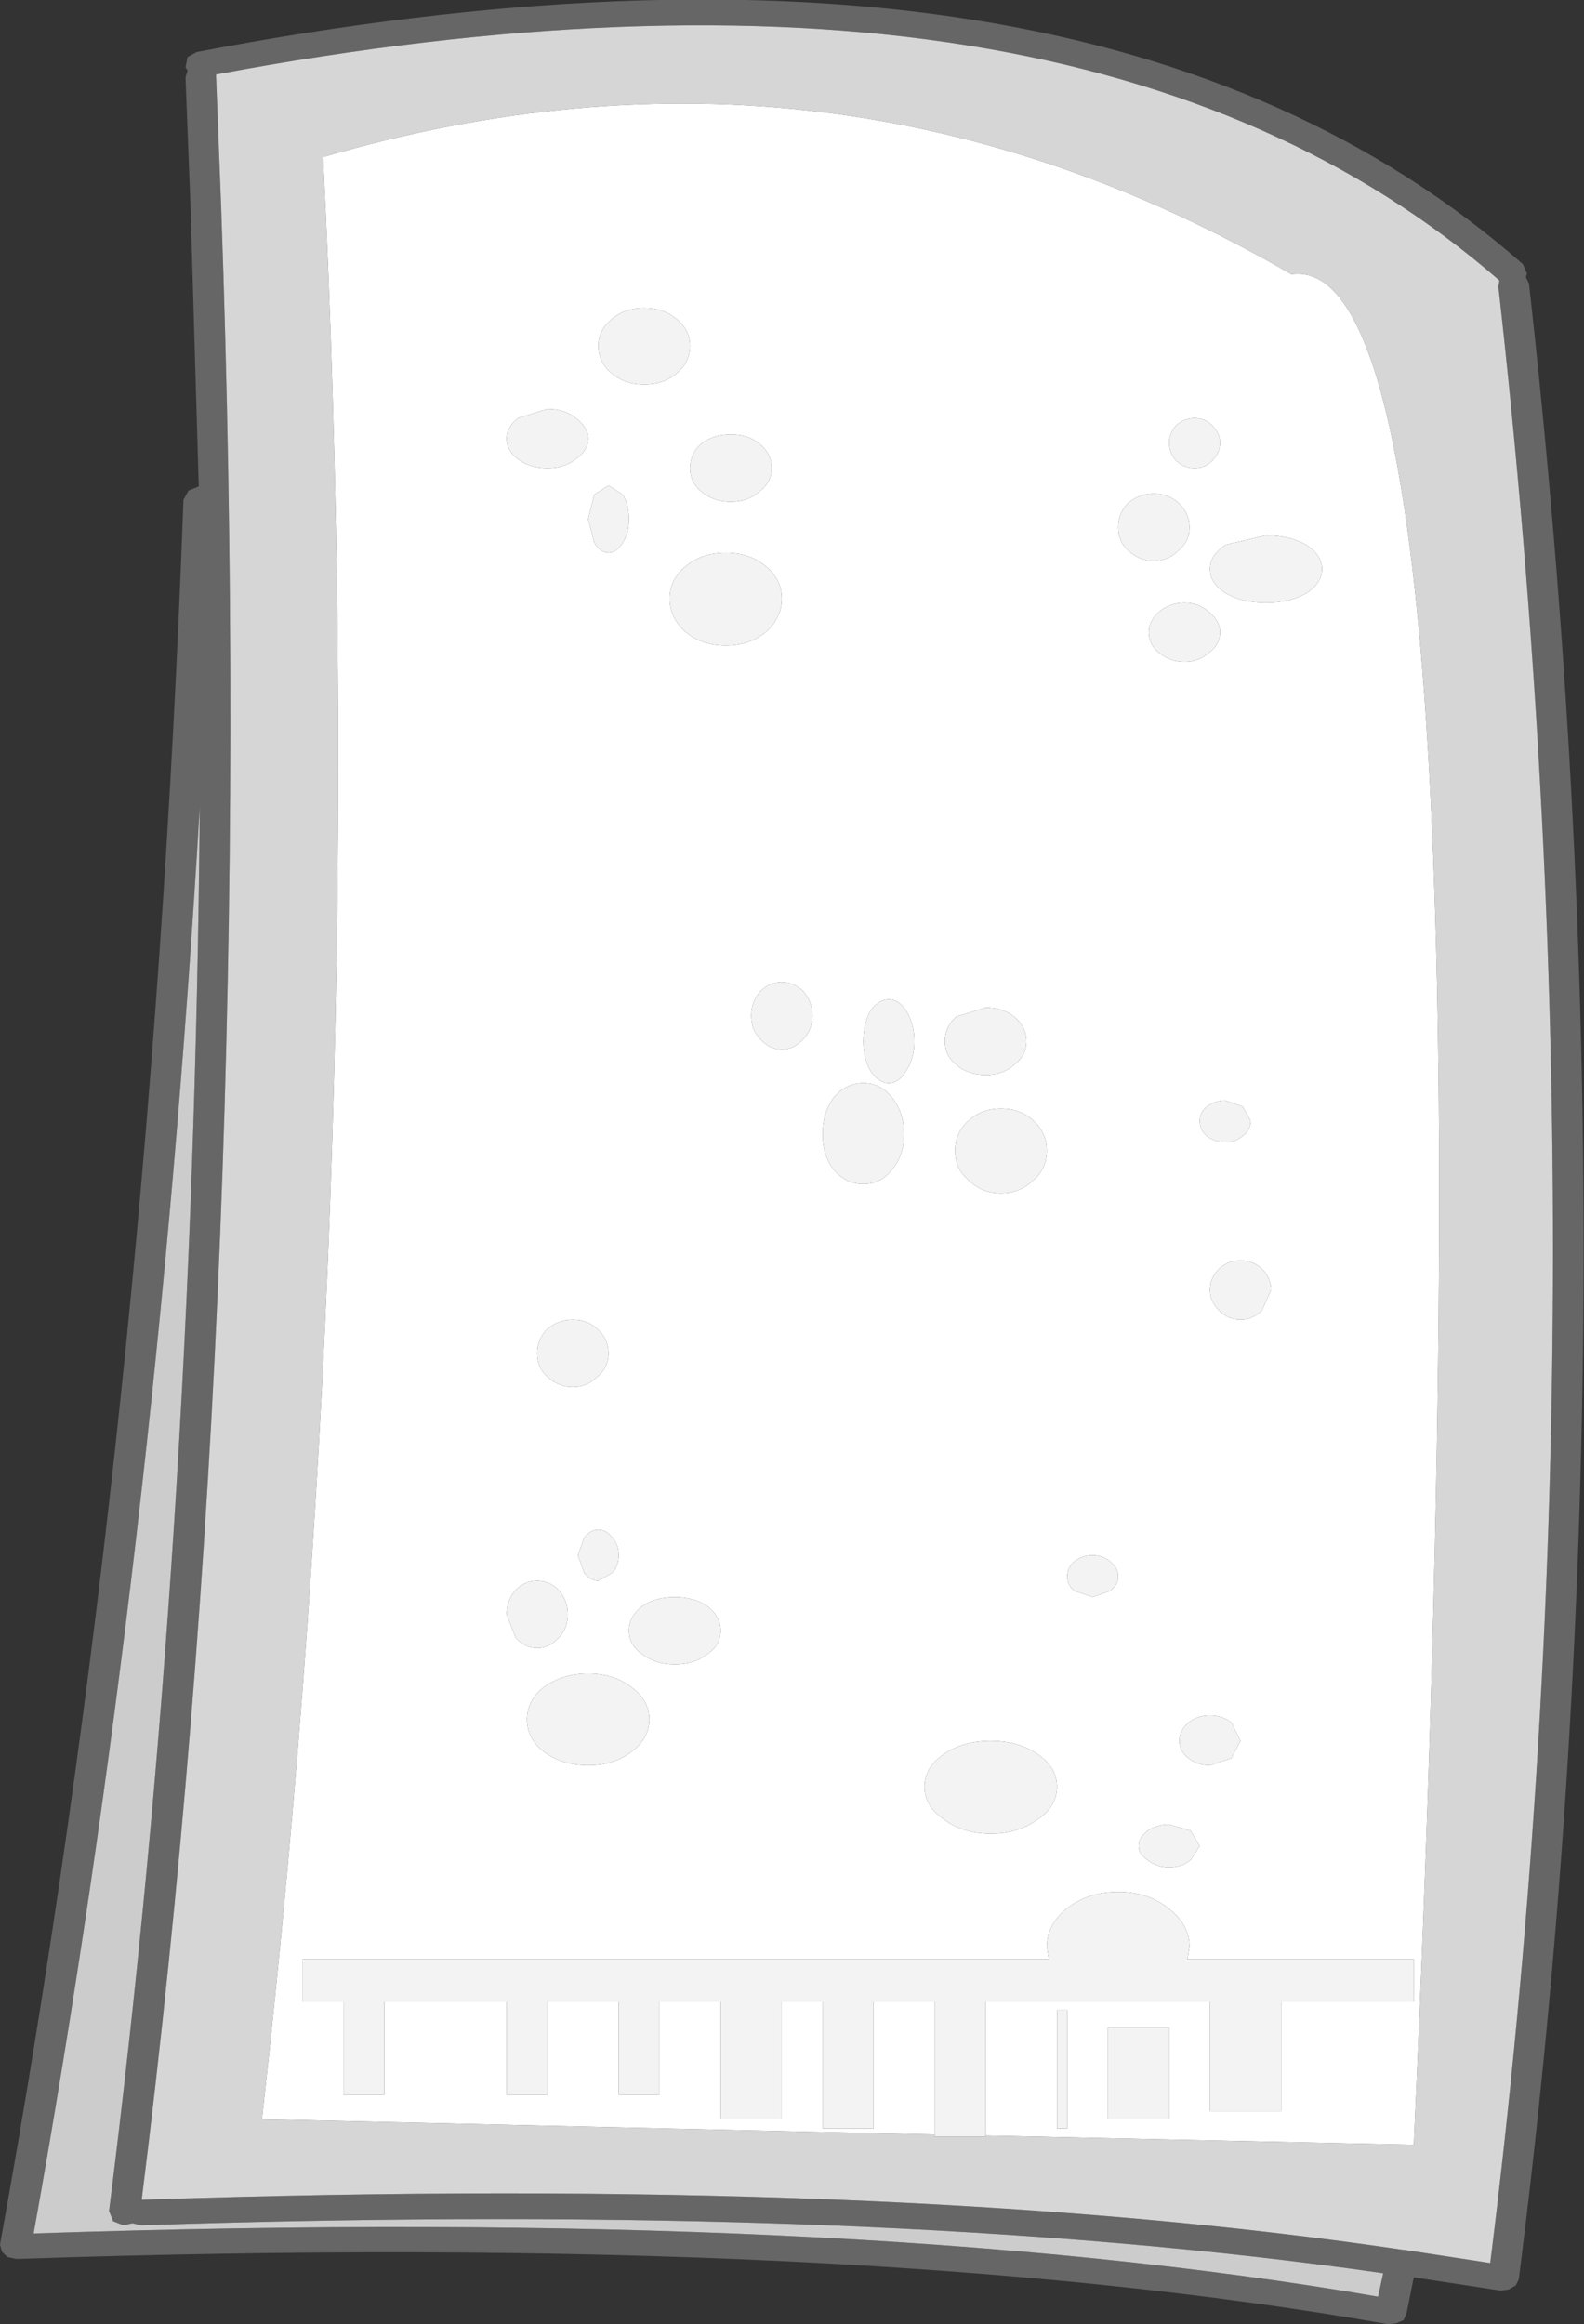 <?xml version="1.0" encoding="UTF-8" standalone="no"?>
<svg xmlns:ffdec="https://www.free-decompiler.com/flash" xmlns:xlink="http://www.w3.org/1999/xlink" ffdec:objectType="shape" height="113.95px" width="77.7px" xmlns="http://www.w3.org/2000/svg">
  <rect width="100%" height="100%" fill="#333333" stroke="none"/>
  <g transform="matrix(1.0, 0.0, 0.0, 1.0, 41.85, 55.95)">
    <path d="M31.65 -41.9 L31.7 -42.2 Q11.0 -60.2 -31.25 -52.3 L-31.25 -52.2 -31.0 -45.75 Q-29.15 6.0 -34.9 51.9 1.95 50.65 26.95 54.35 L27.0 54.35 31.25 55.0 Q37.2 7.4 31.65 -41.9 M33.0 -42.35 L33.15 -42.05 Q38.75 7.8 32.65 55.8 L32.5 56.1 32.15 56.3 31.75 56.35 27.5 55.7 27.15 57.45 27.0 57.8 26.65 57.95 26.25 58.0 Q0.15 53.4 -41.05 54.8 L-41.5 54.7 -41.75 54.45 -41.85 54.1 Q-34.5 13.65 -32.85 -31.45 L-32.6 -31.9 -32.1 -32.1 -32.5 -45.7 -32.75 -52.15 -32.65 -52.5 -32.75 -52.65 -32.65 -53.15 -32.2 -53.4 Q11.5 -61.75 32.85 -43.0 L33.05 -42.55 33.0 -42.35 M25.75 56.65 L26.0 55.5 Q1.3 51.95 -34.95 53.15 L-35.35 53.05 -35.8 53.15 -36.3 52.95 -36.5 52.45 Q-32.35 19.55 -32.05 -16.4 -34.2 20.15 -40.2 53.55 0.0 52.2 25.75 56.65" fill="#666666" fill-rule="evenodd" stroke="none"/>
    <path d="M31.65 -41.9 Q37.2 7.4 31.25 55.0 L27.0 54.35 26.95 54.35 Q1.95 50.65 -34.9 51.9 -29.15 6.0 -31.0 -45.75 L-31.25 -52.2 -31.25 -52.3 Q11.0 -60.2 31.7 -42.2 L31.65 -41.9 M6.5 48.75 L27.5 49.2 Q31.75 -43.95 21.5 -42.5 -1.0 -55.55 -26.0 -48.25 -23.6 -0.15 -29.0 47.95 L4.0 48.7 4.0 48.8 6.5 48.8 6.5 48.75" fill="#d6d6d6" fill-rule="evenodd" stroke="none"/>
    <path d="M22.2 -29.25 Q21.4 -29.7 20.25 -29.7 L18.3 -29.25 Q17.5 -28.75 17.5 -28.05 17.5 -27.35 18.3 -26.85 19.1 -26.4 20.25 -26.4 21.4 -26.4 22.2 -26.85 23.0 -27.35 23.0 -28.05 23.0 -28.75 22.2 -29.25 M6.5 48.75 L6.5 42.2 17.5 42.2 17.5 47.55 21.0 47.55 21.0 42.2 27.5 42.2 27.5 40.1 16.4 40.1 16.5 39.5 Q16.5 38.4 15.45 37.6 14.45 36.8 13.0 36.8 11.55 36.8 10.5 37.6 9.5 38.4 9.5 39.5 L9.6 40.1 -27.0 40.1 -27.0 42.2 -25.0 42.2 -25.0 46.75 -23.0 46.75 -23.0 42.2 -17.0 42.2 -17.0 46.75 -15.0 46.75 -15.0 42.2 -11.5 42.2 -11.5 46.75 -9.5 46.75 -9.5 42.2 -6.5 42.2 -6.5 47.95 -3.5 47.95 -3.5 42.2 -1.5 42.2 -1.5 48.4 1.0 48.4 1.0 42.2 4.0 42.2 4.0 48.7 -29.0 47.95 Q-23.6 -0.15 -26.0 -48.25 -1.0 -55.55 21.5 -42.5 31.75 -43.95 27.5 49.2 L6.5 48.75 M10.0 31.65 Q10.0 30.7 9.05 30.05 8.1 29.4 6.75 29.4 5.4 29.4 4.45 30.05 3.5 30.7 3.5 31.65 3.5 32.6 4.45 33.25 5.4 33.95 6.75 33.95 8.1 33.95 9.05 33.25 10.0 32.6 10.0 31.65 M14.0 34.55 Q14.0 34.95 14.45 35.25 14.9 35.6 15.5 35.6 16.1 35.6 16.55 35.25 L17.0 34.55 16.55 33.8 15.5 33.5 Q14.9 33.5 14.45 33.8 14.0 34.15 14.0 34.55 M16.45 28.5 Q16.0 28.9 16.0 29.4 16.0 29.9 16.45 30.25 16.9 30.6 17.5 30.6 L18.55 30.25 19.0 29.4 18.55 28.5 Q18.1 28.15 17.5 28.15 16.9 28.15 16.45 28.5 M11.75 20.3 Q11.25 20.3 10.85 20.6 10.5 20.9 10.5 21.35 10.5 21.75 10.85 22.05 L11.75 22.35 12.6 22.05 Q13.0 21.75 13.0 21.35 13.0 20.9 12.6 20.6 12.25 20.3 11.75 20.3 M20.05 6.25 Q19.6 5.85 19.0 5.85 18.4 5.85 17.95 6.25 17.5 6.7 17.5 7.3 17.5 7.85 17.95 8.3 18.4 8.75 19.0 8.75 19.6 8.75 20.05 8.3 L20.5 7.3 Q20.5 6.7 20.05 6.25 M19.5 -1.0 L19.1 -1.7 18.25 -2.0 Q17.75 -2.0 17.35 -1.7 17.0 -1.4 17.0 -1.0 17.0 -0.55 17.35 -0.25 17.75 0.05 18.25 0.05 18.75 0.05 19.1 -0.25 19.5 -0.55 19.5 -1.0 M8.85 -1.0 Q8.2 -1.6 7.25 -1.6 6.3 -1.6 5.65 -1.0 5.0 -0.4 5.0 0.45 5.0 1.35 5.65 1.9 6.3 2.55 7.25 2.55 8.2 2.55 8.85 1.9 9.5 1.35 9.5 0.45 9.5 -0.4 8.85 -1.0 M4.5 -4.9 Q4.5 -4.2 5.05 -3.75 5.65 -3.25 6.5 -3.25 7.35 -3.25 7.9 -3.75 8.5 -4.2 8.5 -4.9 8.5 -5.6 7.9 -6.1 7.35 -6.55 6.5 -6.55 L5.05 -6.1 Q4.5 -5.6 4.5 -4.9 M1.9 -2.15 Q1.35 -2.85 0.5 -2.85 -0.35 -2.85 -0.95 -2.15 -1.5 -1.4 -1.5 -0.35 -1.5 0.7 -0.95 1.4 -0.35 2.1 0.5 2.1 1.35 2.1 1.9 1.4 2.5 0.7 2.5 -0.35 2.5 -1.4 1.9 -2.15 M1.75 -6.95 Q1.25 -6.95 0.85 -6.4 0.5 -5.75 0.5 -4.9 0.5 -4.05 0.85 -3.45 1.25 -2.85 1.75 -2.85 2.25 -2.85 2.6 -3.45 3.0 -4.05 3.0 -4.9 3.0 -5.75 2.6 -6.4 2.25 -6.95 1.75 -6.95 M15.0 -25.95 Q14.5 -25.5 14.5 -24.95 14.5 -24.35 15.0 -23.95 15.55 -23.5 16.25 -23.5 16.95 -23.5 17.45 -23.95 18.0 -24.35 18.0 -24.95 18.0 -25.5 17.45 -25.95 16.95 -26.4 16.25 -26.4 15.55 -26.4 15.0 -25.95 M14.75 -31.75 Q14.05 -31.75 13.5 -31.3 13.0 -30.8 13.0 -30.1 13.0 -29.4 13.5 -28.95 14.05 -28.45 14.75 -28.45 15.45 -28.45 15.95 -28.95 16.5 -29.4 16.5 -30.1 16.5 -30.8 15.95 -31.3 15.45 -31.75 14.75 -31.75 M16.75 -33.0 Q17.25 -33.0 17.6 -33.35 18.0 -33.75 18.0 -34.25 18.0 -34.7 17.6 -35.1 17.25 -35.45 16.75 -35.45 16.25 -35.45 15.85 -35.1 15.5 -34.7 15.5 -34.25 15.5 -33.75 15.85 -33.35 16.25 -33.0 16.75 -33.0 M12.5 47.95 L15.5 47.95 15.5 43.45 12.5 43.45 12.5 47.95 M10.0 42.6 L10.0 48.4 10.5 48.4 10.5 42.6 10.0 42.6 M-15.15 26.75 Q-16.0 27.4 -16.0 28.35 -16.0 29.3 -15.15 29.95 -14.25 30.6 -13.0 30.6 -11.75 30.6 -10.9 29.95 -10.0 29.3 -10.0 28.35 -10.0 27.4 -10.9 26.75 -11.75 26.1 -13.0 26.1 -14.25 26.1 -15.15 26.75 M-10.35 22.8 Q-11.0 23.3 -11.0 24.0 -11.0 24.7 -10.35 25.15 -9.7 25.65 -8.75 25.65 -7.8 25.65 -7.15 25.15 -6.5 24.7 -6.5 24.0 -6.5 23.3 -7.15 22.8 -7.8 22.35 -8.75 22.35 -9.7 22.35 -10.35 22.8 M-11.8 21.15 Q-11.5 20.8 -11.5 20.3 -11.5 19.8 -11.8 19.45 -12.1 19.05 -12.5 19.05 -12.9 19.05 -13.2 19.45 L-13.5 20.3 -13.2 21.15 Q-12.9 21.55 -12.5 21.55 L-11.8 21.15 M-15.5 21.55 Q-16.1 21.55 -16.55 22.0 -17.0 22.5 -17.0 23.2 L-16.55 24.35 Q-16.1 24.85 -15.5 24.85 -14.9 24.85 -14.45 24.35 -14.0 23.9 -14.0 23.2 -14.0 22.5 -14.45 22.0 -14.9 21.55 -15.5 21.55 M-12.55 11.55 Q-12.0 11.1 -12.0 10.4 -12.0 9.7 -12.55 9.2 -13.05 8.75 -13.75 8.75 -14.45 8.75 -15.0 9.2 -15.5 9.7 -15.5 10.4 -15.5 11.1 -15.0 11.55 -14.45 12.05 -13.75 12.05 -13.05 12.05 -12.55 11.55 M-2.45 -7.35 Q-2.9 -7.8 -3.5 -7.8 -4.1 -7.8 -4.55 -7.35 -5.0 -6.85 -5.0 -6.15 -5.0 -5.45 -4.55 -5.0 -4.1 -4.5 -3.5 -4.5 -2.9 -4.5 -2.45 -5.0 -2.0 -5.45 -2.0 -6.15 -2.0 -6.85 -2.45 -7.35 M-6.25 -28.85 Q-7.4 -28.85 -8.2 -28.2 -9.0 -27.55 -9.0 -26.6 -9.0 -25.65 -8.2 -24.95 -7.4 -24.3 -6.25 -24.3 -5.1 -24.3 -4.3 -24.95 -3.5 -25.65 -3.5 -26.6 -3.5 -27.55 -4.3 -28.2 -5.1 -28.85 -6.25 -28.85 M-4.0 -33.0 Q-4.0 -33.7 -4.6 -34.2 -5.15 -34.65 -6.0 -34.65 -6.85 -34.65 -7.45 -34.2 -8.0 -33.7 -8.0 -33.0 -8.0 -32.3 -7.45 -31.85 -6.85 -31.35 -6.0 -31.35 -5.15 -31.35 -4.6 -31.85 -4.0 -32.3 -4.0 -33.0 M-13.0 -34.45 Q-13.0 -35.0 -13.6 -35.45 -14.15 -35.9 -15.0 -35.9 L-16.45 -35.45 Q-17.0 -35.0 -17.0 -34.45 -17.0 -33.85 -16.45 -33.45 -15.85 -33.0 -15.0 -33.0 -14.15 -33.0 -13.6 -33.45 -13.0 -33.85 -13.0 -34.45 M-12.0 -32.15 L-12.7 -31.7 -13.0 -30.5 -12.7 -29.35 Q-12.4 -28.85 -12.0 -28.85 -11.6 -28.85 -11.3 -29.35 -11.0 -29.8 -11.0 -30.5 -11.0 -31.2 -11.3 -31.7 L-12.0 -32.15 M-8.65 -37.65 Q-8.0 -38.2 -8.0 -39.0 -8.0 -39.75 -8.65 -40.3 -9.3 -40.85 -10.25 -40.85 -11.2 -40.85 -11.85 -40.3 -12.5 -39.75 -12.5 -39.0 -12.5 -38.2 -11.85 -37.65 -11.2 -37.1 -10.25 -37.1 -9.3 -37.1 -8.65 -37.65" fill="#ffffff" fill-rule="evenodd" stroke="none"/>
    <path d="M22.2 -29.25 Q23.0 -28.75 23.0 -28.05 23.0 -27.35 22.2 -26.85 21.4 -26.4 20.25 -26.4 19.1 -26.4 18.3 -26.85 17.5 -27.35 17.5 -28.05 17.5 -28.75 18.3 -29.25 L20.25 -29.7 Q21.4 -29.7 22.2 -29.25 M16.75 -33.0 Q16.25 -33.0 15.85 -33.35 15.5 -33.75 15.5 -34.25 15.5 -34.7 15.85 -35.1 16.25 -35.45 16.75 -35.45 17.25 -35.45 17.6 -35.1 18.0 -34.7 18.0 -34.25 18.0 -33.75 17.6 -33.35 17.25 -33.0 16.75 -33.0 M14.75 -31.75 Q15.45 -31.75 15.95 -31.3 16.5 -30.8 16.5 -30.1 16.5 -29.4 15.95 -28.95 15.45 -28.45 14.75 -28.45 14.05 -28.45 13.5 -28.95 13.0 -29.4 13.0 -30.1 13.0 -30.8 13.5 -31.3 14.05 -31.75 14.75 -31.75 M15.0 -25.95 Q15.55 -26.4 16.25 -26.4 16.95 -26.4 17.45 -25.95 18.0 -25.5 18.0 -24.95 18.0 -24.35 17.45 -23.95 16.95 -23.5 16.25 -23.5 15.55 -23.5 15.0 -23.95 14.5 -24.35 14.5 -24.95 14.5 -25.5 15.0 -25.95 M1.75 -6.95 Q2.25 -6.95 2.6 -6.4 3.0 -5.75 3.0 -4.9 3.0 -4.05 2.6 -3.45 2.25 -2.85 1.75 -2.85 1.25 -2.85 0.85 -3.45 0.5 -4.05 0.5 -4.9 0.5 -5.75 0.85 -6.4 1.25 -6.95 1.75 -6.95 M1.9 -2.15 Q2.5 -1.4 2.5 -0.35 2.5 0.7 1.9 1.4 1.35 2.1 0.5 2.1 -0.35 2.1 -0.95 1.4 -1.5 0.7 -1.5 -0.35 -1.5 -1.4 -0.95 -2.15 -0.35 -2.85 0.5 -2.85 1.35 -2.85 1.9 -2.15 M4.5 -4.9 Q4.5 -5.6 5.05 -6.1 L6.5 -6.55 Q7.35 -6.55 7.9 -6.1 8.5 -5.6 8.5 -4.9 8.5 -4.2 7.9 -3.75 7.35 -3.25 6.5 -3.25 5.65 -3.25 5.05 -3.75 4.5 -4.2 4.5 -4.9 M8.85 -1.0 Q9.5 -0.4 9.5 0.45 9.5 1.35 8.85 1.9 8.2 2.55 7.25 2.55 6.3 2.55 5.65 1.9 5.0 1.35 5.0 0.45 5.0 -0.4 5.65 -1.0 6.3 -1.6 7.25 -1.6 8.2 -1.6 8.85 -1.0 M19.5 -1.0 Q19.5 -0.55 19.1 -0.25 18.75 0.05 18.25 0.05 17.75 0.05 17.35 -0.25 17.0 -0.55 17.0 -1.0 17.0 -1.4 17.35 -1.7 17.75 -2.0 18.25 -2.0 L19.1 -1.7 19.5 -1.0 M20.05 6.25 Q20.5 6.7 20.5 7.3 L20.05 8.3 Q19.6 8.75 19.0 8.75 18.4 8.75 17.95 8.3 17.5 7.85 17.5 7.3 17.5 6.7 17.95 6.25 18.4 5.85 19.0 5.85 19.6 5.85 20.05 6.25 M11.75 20.3 Q12.25 20.3 12.6 20.6 13.0 20.9 13.0 21.35 13.0 21.75 12.6 22.05 L11.75 22.35 10.85 22.05 Q10.5 21.75 10.5 21.35 10.5 20.9 10.85 20.6 11.25 20.3 11.75 20.3 M16.45 28.5 Q16.9 28.15 17.5 28.15 18.1 28.15 18.55 28.5 L19.0 29.4 18.55 30.25 17.5 30.6 Q16.9 30.6 16.45 30.25 16.0 29.9 16.0 29.4 16.0 28.9 16.45 28.5 M14.0 34.55 Q14.0 34.15 14.45 33.8 14.9 33.5 15.5 33.5 L16.55 33.8 17.0 34.55 16.55 35.25 Q16.1 35.6 15.5 35.6 14.9 35.6 14.45 35.25 14.0 34.95 14.0 34.55 M10.0 31.65 Q10.0 32.6 9.05 33.25 8.1 33.95 6.75 33.95 5.4 33.95 4.45 33.25 3.5 32.6 3.5 31.65 3.5 30.7 4.45 30.05 5.4 29.4 6.75 29.4 8.1 29.4 9.05 30.05 10.0 30.7 10.0 31.65 M4.0 48.7 L4.0 42.2 1.0 42.2 1.0 48.4 -1.5 48.4 -1.5 42.2 -3.5 42.2 -3.5 47.95 -6.5 47.95 -6.5 42.2 -9.5 42.2 -9.5 46.75 -11.5 46.75 -11.5 42.2 -15.0 42.2 -15.0 46.75 -17.0 46.75 -17.0 42.2 -23.0 42.2 -23.0 46.75 -25.0 46.75 -25.0 42.2 -27.0 42.2 -27.0 40.1 9.6 40.1 9.5 39.5 Q9.5 38.4 10.5 37.6 11.55 36.8 13.0 36.8 14.45 36.8 15.45 37.6 16.5 38.4 16.5 39.5 L16.4 40.1 27.5 40.1 27.5 42.2 21.0 42.2 21.0 47.55 17.5 47.55 17.5 42.2 6.5 42.2 6.5 48.75 6.5 48.8 4.0 48.8 4.0 48.7 M10.0 42.6 L10.5 42.6 10.5 48.4 10.0 48.4 10.0 42.6 M12.5 47.95 L12.5 43.45 15.5 43.45 15.5 47.95 12.5 47.95 M-8.65 -37.65 Q-9.3 -37.1 -10.25 -37.1 -11.2 -37.1 -11.85 -37.65 -12.5 -38.2 -12.5 -39.0 -12.5 -39.75 -11.85 -40.3 -11.2 -40.85 -10.25 -40.85 -9.3 -40.85 -8.65 -40.3 -8.0 -39.75 -8.0 -39.0 -8.0 -38.2 -8.65 -37.65 M-12.0 -32.15 L-11.3 -31.7 Q-11.0 -31.2 -11.0 -30.5 -11.0 -29.8 -11.3 -29.35 -11.6 -28.85 -12.0 -28.85 -12.4 -28.85 -12.7 -29.35 L-13.0 -30.5 -12.7 -31.7 -12.0 -32.15 M-13.0 -34.45 Q-13.0 -33.85 -13.6 -33.45 -14.15 -33.0 -15.0 -33.0 -15.85 -33.0 -16.45 -33.45 -17.0 -33.85 -17.0 -34.45 -17.0 -35.0 -16.45 -35.45 L-15.0 -35.9 Q-14.15 -35.9 -13.6 -35.45 -13.0 -35.0 -13.0 -34.45 M-4.0 -33.0 Q-4.0 -32.3 -4.6 -31.85 -5.15 -31.35 -6.0 -31.35 -6.85 -31.35 -7.45 -31.85 -8.0 -32.3 -8.0 -33.0 -8.0 -33.7 -7.45 -34.2 -6.85 -34.65 -6.0 -34.65 -5.15 -34.65 -4.6 -34.2 -4.0 -33.7 -4.0 -33.0 M-6.25 -28.85 Q-5.1 -28.85 -4.3 -28.2 -3.5 -27.55 -3.5 -26.6 -3.5 -25.65 -4.3 -24.95 -5.1 -24.3 -6.25 -24.3 -7.4 -24.3 -8.2 -24.95 -9.0 -25.65 -9.0 -26.6 -9.0 -27.55 -8.2 -28.2 -7.4 -28.85 -6.25 -28.85 M-2.45 -7.35 Q-2.0 -6.85 -2.0 -6.15 -2.0 -5.45 -2.45 -5.0 -2.9 -4.5 -3.5 -4.5 -4.1 -4.5 -4.55 -5.0 -5.0 -5.45 -5.0 -6.15 -5.0 -6.85 -4.55 -7.35 -4.1 -7.8 -3.5 -7.8 -2.9 -7.8 -2.45 -7.35 M-12.55 11.55 Q-13.05 12.05 -13.75 12.05 -14.45 12.05 -15.0 11.55 -15.5 11.1 -15.5 10.4 -15.5 9.7 -15.0 9.2 -14.45 8.75 -13.75 8.75 -13.05 8.75 -12.55 9.2 -12.0 9.7 -12.0 10.4 -12.0 11.1 -12.55 11.55 M-15.5 21.55 Q-14.9 21.55 -14.45 22.0 -14.0 22.5 -14.0 23.2 -14.0 23.9 -14.45 24.35 -14.9 24.85 -15.5 24.85 -16.1 24.85 -16.55 24.35 L-17.0 23.2 Q-17.0 22.5 -16.55 22.0 -16.1 21.55 -15.5 21.55 M-11.8 21.15 L-12.5 21.55 Q-12.9 21.55 -13.2 21.15 L-13.5 20.3 -13.2 19.45 Q-12.9 19.05 -12.5 19.05 -12.1 19.05 -11.8 19.45 -11.5 19.8 -11.5 20.3 -11.5 20.8 -11.8 21.15 M-10.35 22.8 Q-9.7 22.35 -8.75 22.35 -7.8 22.35 -7.15 22.8 -6.5 23.3 -6.5 24.0 -6.5 24.7 -7.15 25.15 -7.8 25.65 -8.75 25.65 -9.7 25.65 -10.35 25.15 -11.0 24.7 -11.0 24.0 -11.0 23.3 -10.35 22.8 M-15.15 26.75 Q-14.25 26.1 -13.0 26.1 -11.75 26.1 -10.9 26.75 -10.0 27.4 -10.0 28.35 -10.0 29.3 -10.9 29.95 -11.75 30.6 -13.0 30.6 -14.25 30.6 -15.15 29.95 -16.0 29.3 -16.0 28.35 -16.0 27.4 -15.15 26.75" fill="#f3f3f3" fill-rule="evenodd" stroke="none"/>
    <path d="M25.75 56.65 Q0.0 52.2 -40.2 53.55 -34.2 20.15 -32.05 -16.4 -32.35 19.55 -36.5 52.45 L-36.3 52.95 -35.8 53.15 -35.35 53.05 -34.95 53.15 Q1.3 51.95 26.0 55.5 L25.75 56.65" fill="#cccccc" fill-rule="evenodd" stroke="none"/>
  </g>
</svg>
